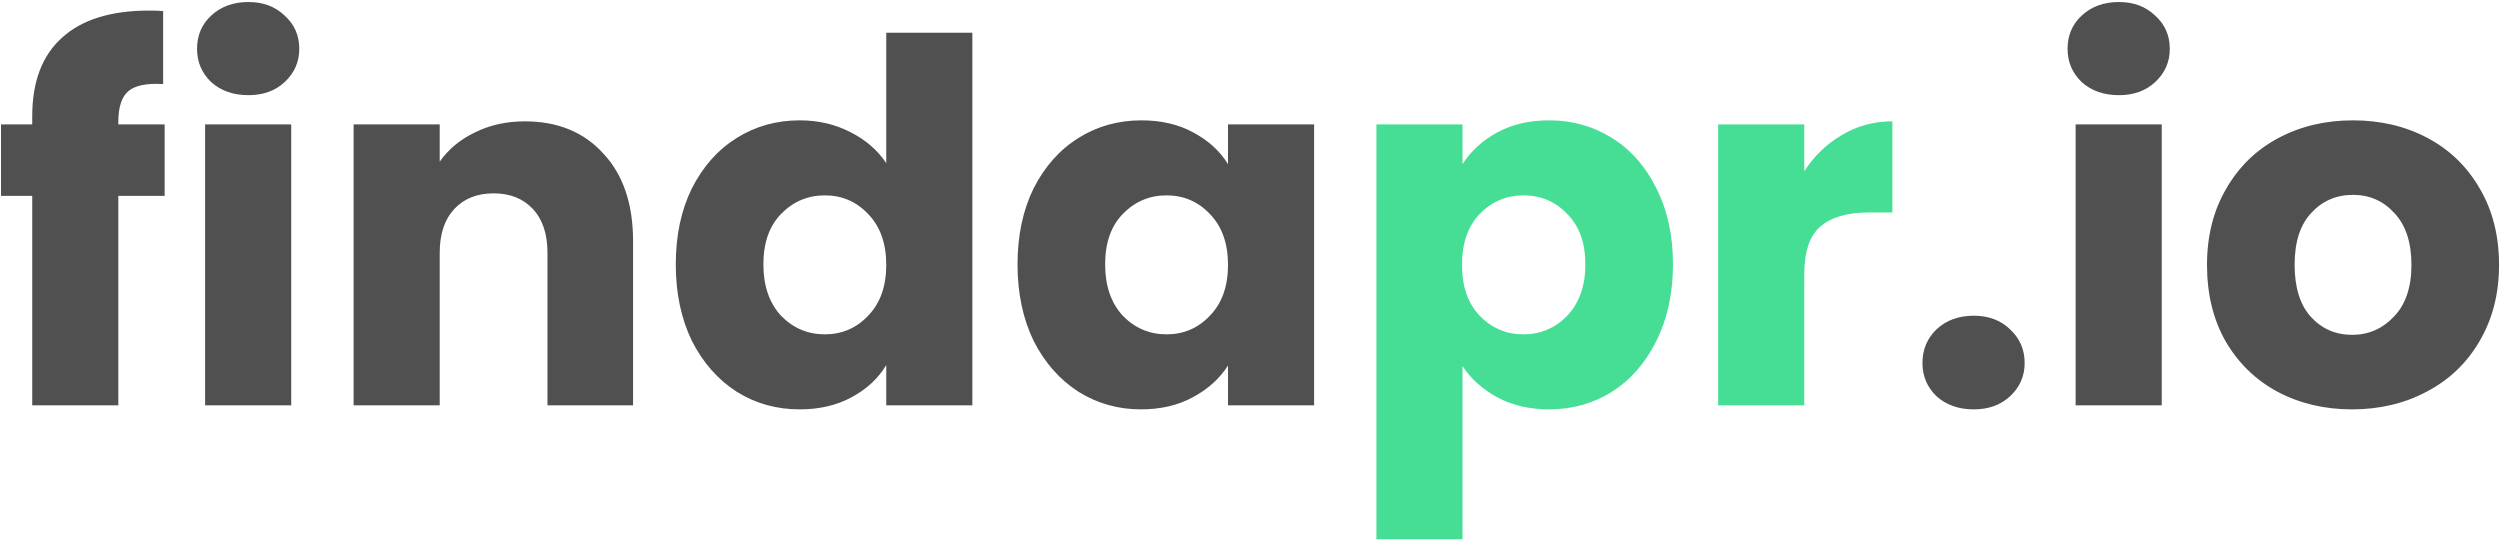 <svg width="993" height="215" viewBox="0 0 993 215" fill="none" xmlns="http://www.w3.org/2000/svg">
<path d="M65.4 77.8H47V161H12.8V77.8H0.4V49.4H12.8V46.2C12.8 32.467 16.733 22.067 24.6 15C32.467 7.8 44 4.2 59.2 4.2C61.733 4.2 63.6 4.267 64.8 4.4V33.4C58.267 33 53.667 33.933 51 36.2C48.333 38.467 47 42.533 47 48.4V49.4H65.4V77.8ZM98.67 37.8C92.67 37.8 87.737 36.067 83.87 32.6C80.137 29 78.27 24.6 78.27 19.4C78.27 14.067 80.137 9.667 83.87 6.2C87.737 2.6 92.67 0.8 98.67 0.8C104.537 0.8 109.337 2.6 113.07 6.2C116.937 9.667 118.87 14.067 118.87 19.4C118.87 24.6 116.937 29 113.07 32.6C109.337 36.067 104.537 37.8 98.67 37.8ZM115.67 49.4V161H81.47V49.4H115.67ZM208.455 48.2C221.521 48.2 231.921 52.467 239.655 61C247.521 69.4 251.455 81 251.455 95.8V161H217.455V100.4C217.455 92.933 215.521 87.133 211.655 83C207.788 78.867 202.588 76.8 196.055 76.8C189.521 76.8 184.321 78.867 180.455 83C176.588 87.133 174.655 92.933 174.655 100.4V161H140.455V49.4H174.655V64.2C178.121 59.267 182.788 55.4 188.655 52.6C194.521 49.667 201.121 48.2 208.455 48.2ZM268.42 105C268.42 93.533 270.554 83.467 274.82 74.8C279.22 66.133 285.154 59.467 292.62 54.8C300.087 50.133 308.42 47.8 317.62 47.8C324.954 47.8 331.62 49.333 337.62 52.4C343.754 55.467 348.554 59.6 352.02 64.8V13H386.22V161H352.02V145C348.82 150.333 344.22 154.6 338.22 157.8C332.354 161 325.487 162.6 317.62 162.6C308.42 162.6 300.087 160.267 292.62 155.6C285.154 150.8 279.22 144.067 274.82 135.4C270.554 126.6 268.42 116.467 268.42 105ZM352.02 105.2C352.02 96.667 349.62 89.933 344.82 85C340.154 80.067 334.42 77.6 327.62 77.6C320.82 77.6 315.02 80.067 310.22 85C305.554 89.8 303.22 96.467 303.22 105C303.22 113.533 305.554 120.333 310.22 125.4C315.02 130.333 320.82 132.8 327.62 132.8C334.42 132.8 340.154 130.333 344.82 125.4C349.62 120.467 352.02 113.733 352.02 105.2ZM404.163 105C404.163 93.533 406.296 83.467 410.563 74.8C414.963 66.133 420.896 59.467 428.363 54.8C435.829 50.133 444.163 47.8 453.363 47.8C461.229 47.8 468.096 49.4 473.963 52.6C479.963 55.8 484.563 60 487.763 65.2V49.4H521.963V161H487.763V145.2C484.429 150.4 479.763 154.6 473.763 157.8C467.896 161 461.029 162.6 453.163 162.6C444.096 162.6 435.829 160.267 428.363 155.6C420.896 150.8 414.963 144.067 410.563 135.4C406.296 126.6 404.163 116.467 404.163 105ZM487.763 105.2C487.763 96.667 485.363 89.933 480.563 85C475.896 80.067 470.163 77.6 463.363 77.6C456.563 77.6 450.763 80.067 445.963 85C441.296 89.8 438.963 96.467 438.963 105C438.963 113.533 441.296 120.333 445.963 125.4C450.763 130.333 456.563 132.8 463.363 132.8C470.163 132.8 475.896 130.333 480.563 125.4C485.363 120.467 487.763 113.733 487.763 105.2ZM783.994 162.6C777.994 162.6 773.06 160.867 769.194 157.4C765.46 153.8 763.594 149.4 763.594 144.2C763.594 138.867 765.46 134.4 769.194 130.8C773.06 127.2 777.994 125.4 783.994 125.4C789.86 125.4 794.66 127.2 798.394 130.8C802.26 134.4 804.194 138.867 804.194 144.2C804.194 149.4 802.26 153.8 798.394 157.4C794.66 160.867 789.86 162.6 783.994 162.6ZM841.639 37.8C835.639 37.8 830.706 36.067 826.839 32.6C823.106 29 821.239 24.6 821.239 19.4C821.239 14.067 823.106 9.667 826.839 6.2C830.706 2.6 835.639 0.8 841.639 0.8C847.506 0.8 852.306 2.6 856.039 6.2C859.906 9.667 861.839 14.067 861.839 19.4C861.839 24.6 859.906 29 856.039 32.6C852.306 36.067 847.506 37.8 841.639 37.8ZM858.639 49.4V161H824.439V49.4H858.639ZM934.223 162.6C923.29 162.6 913.423 160.267 904.623 155.6C895.957 150.933 889.09 144.267 884.023 135.6C879.09 126.933 876.623 116.8 876.623 105.2C876.623 93.733 879.157 83.667 884.223 75C889.29 66.2 896.223 59.467 905.023 54.8C913.823 50.133 923.69 47.8 934.623 47.8C945.557 47.8 955.423 50.133 964.223 54.8C973.023 59.467 979.957 66.2 985.023 75C990.09 83.667 992.623 93.733 992.623 105.2C992.623 116.667 990.023 126.8 984.823 135.6C979.757 144.267 972.757 150.933 963.823 155.6C955.023 160.267 945.157 162.6 934.223 162.6ZM934.223 133C940.757 133 946.29 130.6 950.823 125.8C955.49 121 957.823 114.133 957.823 105.2C957.823 96.267 955.557 89.4 951.023 84.6C946.623 79.8 941.157 77.4 934.623 77.4C927.957 77.4 922.423 79.8 918.023 84.6C913.623 89.267 911.423 96.133 911.423 105.2C911.423 114.133 913.557 121 917.823 125.8C922.223 130.6 927.69 133 934.223 133Z" fill="#505050"/>
<path d="M580.905 65.2C584.238 60 588.838 55.8 594.705 52.6C600.571 49.4 607.438 47.8 615.305 47.8C624.505 47.8 632.838 50.133 640.305 54.8C647.771 59.467 653.638 66.133 657.905 74.8C662.305 83.467 664.505 93.533 664.505 105C664.505 116.467 662.305 126.6 657.905 135.4C653.638 144.067 647.771 150.8 640.305 155.6C632.838 160.267 624.505 162.6 615.305 162.6C607.571 162.6 600.705 161 594.705 157.8C588.838 154.6 584.238 150.467 580.905 145.4V214.2H546.705V49.4H580.905V65.2ZM629.705 105C629.705 96.467 627.305 89.8 622.505 85C617.838 80.067 612.038 77.6 605.105 77.6C598.305 77.6 592.505 80.067 587.705 85C583.038 89.933 580.705 96.667 580.705 105.2C580.705 113.733 583.038 120.467 587.705 125.4C592.505 130.333 598.305 132.8 605.105 132.8C611.905 132.8 617.705 130.333 622.505 125.4C627.305 120.333 629.705 113.533 629.705 105ZM716.647 68C720.647 61.867 725.647 57.067 731.647 53.6C737.647 50 744.314 48.2 751.647 48.2V84.4H742.247C733.714 84.4 727.314 86.267 723.047 90C718.78 93.6 716.647 100 716.647 109.2V161H682.447V49.4H716.647V68Z" fill="#46DE95"/>
</svg>
